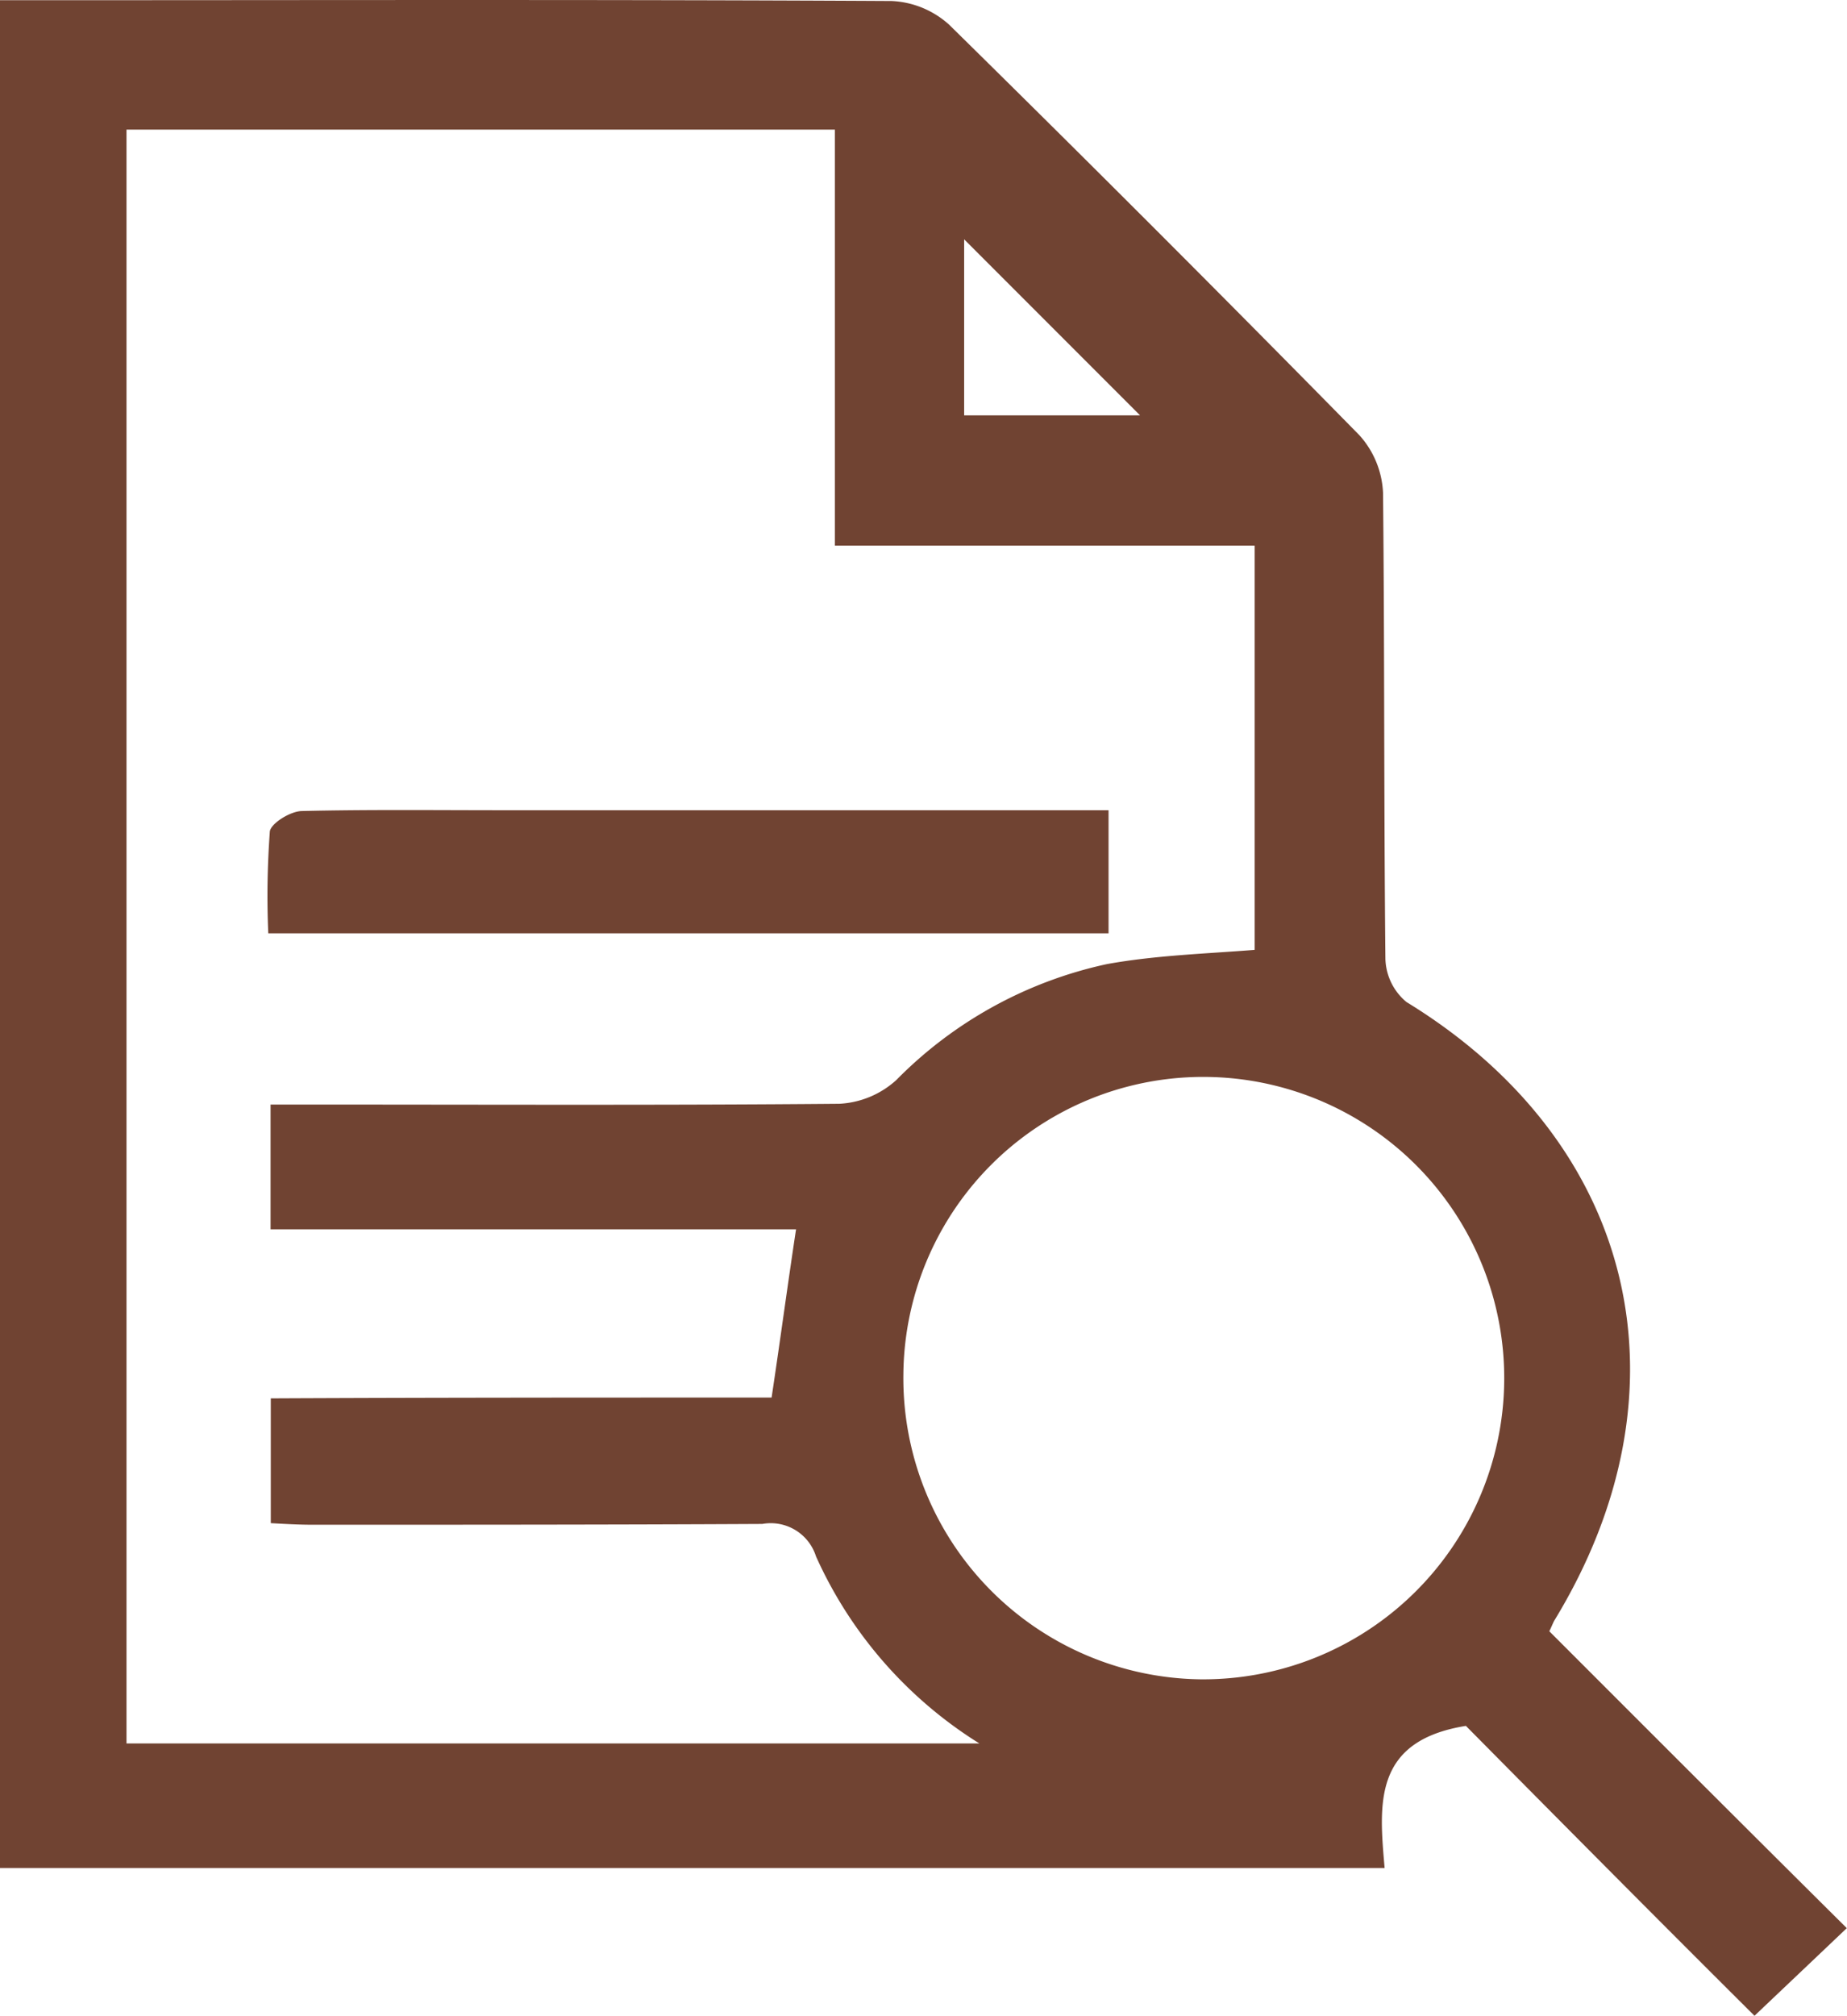 <svg xmlns="http://www.w3.org/2000/svg" width="35.044" height="38.221" viewBox="0 0 35.044 38.221">
  <g id="preview" transform="translate(-387.3 -366.975)">
    <path id="Path_61464" data-name="Path 61464" d="M415.113,399.7c-1.766.284-1.647,1.482-1.542,2.695H387.3V366.979h.748c5.389,0,10.778-.015,16.167.015a1.742,1.742,0,0,1,1.093.449q3.929,3.862,7.784,7.784a1.742,1.742,0,0,1,.449,1.093c.03,2.949.015,5.883.045,8.832a1.1,1.1,0,0,0,.4.823c4.356,2.665,5.479,7.35,2.8,11.736-.03.06-.06.135-.09.195,1.871,1.871,3.742,3.742,5.644,5.629-.614.584-1.168,1.108-1.751,1.662C418.736,403.355,416.865,401.469,415.113,399.7Zm-13.173-6.227c.165-1.093.3-2.111.464-3.189h-9.97v-2.365h.838c3.323,0,6.631.015,9.955-.015a1.737,1.737,0,0,0,1.078-.449,7.964,7.964,0,0,1,4-2.2c.913-.165,1.856-.195,2.8-.269v-7.664h-7.964v-7.889H389.7v30.6h16.182a8.078,8.078,0,0,1-3.1-3.548.9.9,0,0,0-1.018-.614c-2.844.015-5.688.015-8.533.015-.269,0-.524-.015-.793-.03V393.49C395.653,393.475,398.812,393.475,401.94,393.475Zm2.5-.434a5.712,5.712,0,0,0,5.629,5.778,5.711,5.711,0,1,0,.12-11.422A5.689,5.689,0,0,0,404.44,393.041Zm1.153-18.188h3.338l-3.338-3.338Z" fill="#704332"/>
    <path id="Path_61465" data-name="Path 61465" d="M437.167,469.579v2.335H421.224a16.527,16.527,0,0,1,.03-1.931c.015-.15.389-.389.614-.389,1.272-.03,2.545-.015,3.817-.015h11.482Z" transform="translate(-28.834 -87.241)" fill="#704332"/>
  </g>
</svg>
